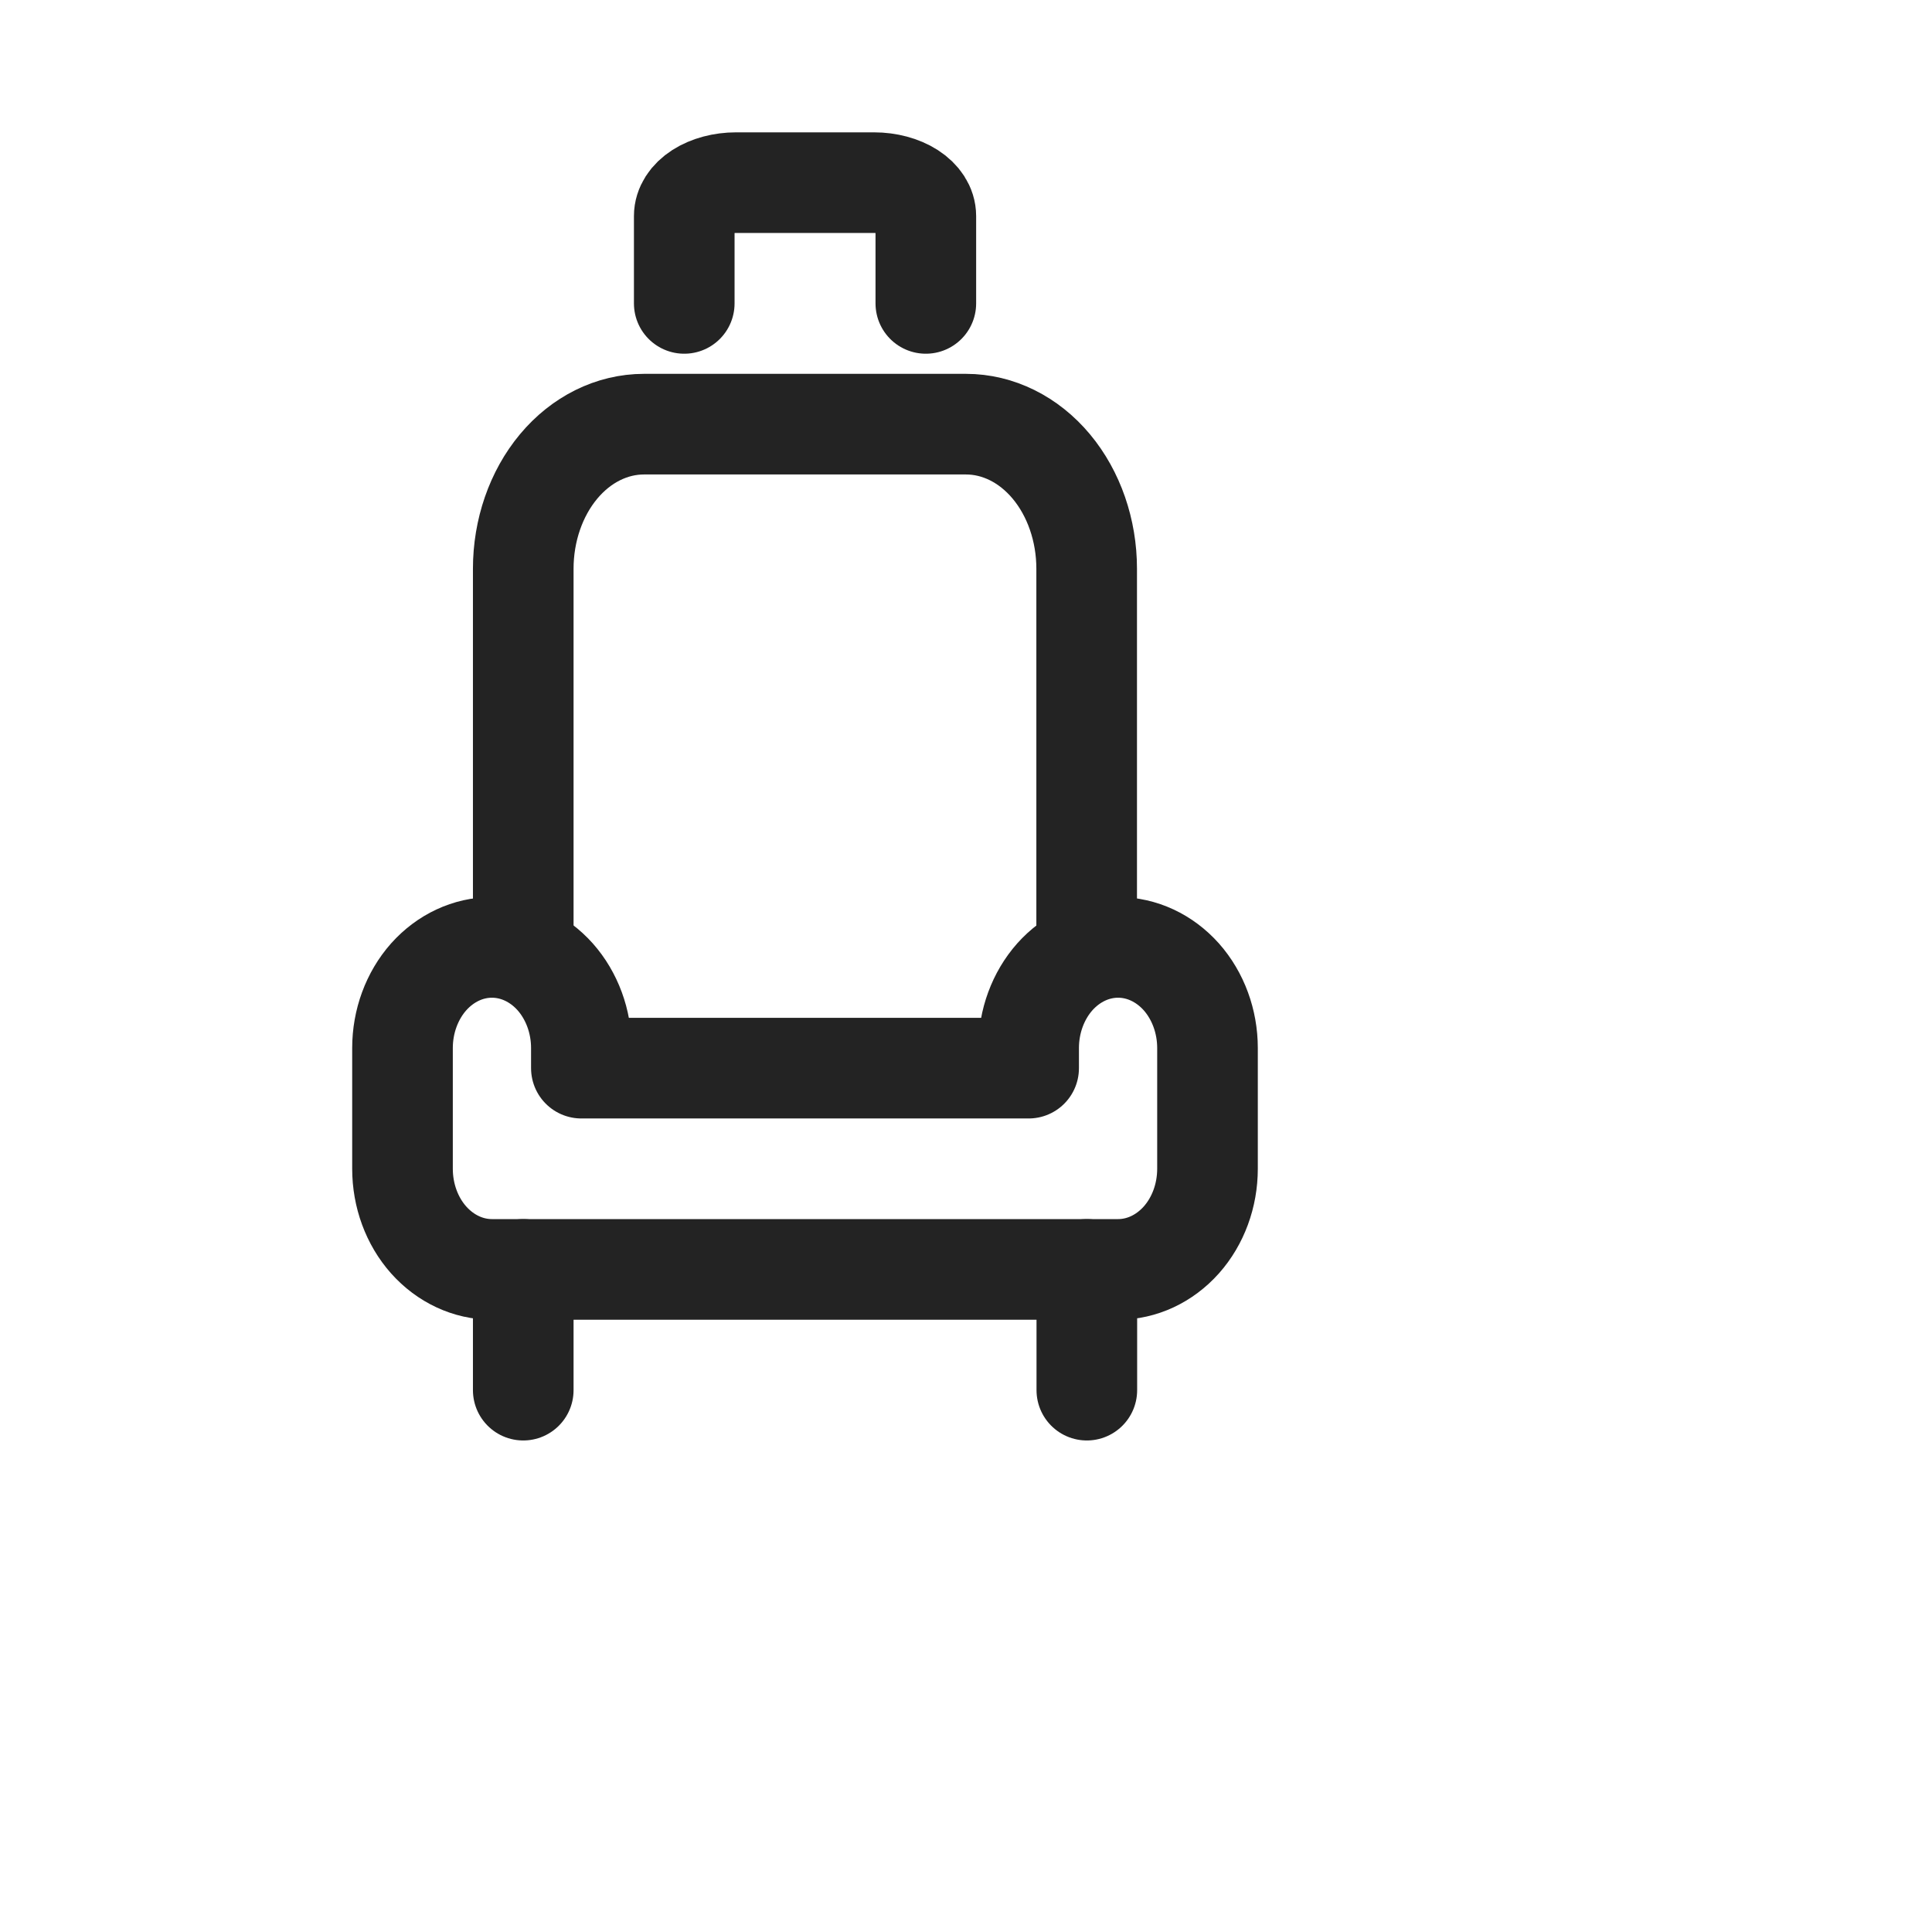 <svg width="20" height="20" viewBox="0 0 24 24" fill="none" xmlns="http://www.w3.org/2000/svg"><g clip-path="url(#clip0_502_34705)"><path d="M6.111 11.769C6.406 11.769 6.688 11.901 6.897 12.135C7.105 12.37 7.222 12.688 7.222 13.019V13.269H12.778V13.019C12.778 12.688 12.895 12.37 13.103 12.135C13.312 11.901 13.594 11.769 13.889 11.769C14.184 11.769 14.466 11.901 14.675 12.135C14.883 12.37 15 12.688 15 13.019V14.519C15 14.851 14.883 15.169 14.675 15.403C14.466 15.637 14.184 15.769 13.889 15.769H6.111C5.816 15.769 5.534 15.637 5.325 15.403C5.117 15.169 5 14.851 5 14.519L5 13.019C5 12.688 5.117 12.37 5.325 12.135C5.534 11.901 5.816 11.769 6.111 11.769Z" stroke="#232323" stroke-width="1.25" stroke-linecap="round" stroke-linejoin="round"></path><path d="M6.5 11.769V7.065C6.5 6.589 6.658 6.132 6.939 5.795C7.22 5.458 7.602 5.269 8 5.269H11.999C12.397 5.269 12.779 5.458 13.06 5.795C13.341 6.132 13.499 6.589 13.499 7.065V11.769" stroke="#232323" stroke-width="1.25" stroke-linecap="round" stroke-linejoin="round"></path><path d="M8.5 3.769V2.684C8.5 2.574 8.568 2.468 8.689 2.39C8.809 2.313 8.973 2.269 9.143 2.269H10.858C11.028 2.269 11.192 2.313 11.312 2.39C11.433 2.468 11.501 2.574 11.501 2.684V3.769" stroke="#232323" stroke-width="1.25" stroke-linecap="round" stroke-linejoin="round"></path><path d="M6.5 15.769V17.269" stroke="#232323" stroke-width="1.25" stroke-linecap="round" stroke-linejoin="round"></path><path d="M13.501 15.769V17.269" stroke="#232323" stroke-width="1.25" stroke-linecap="round" stroke-linejoin="round"></path></g><defs><clipPath id="clip0_502_34705"><rect width="20" height="20" fill="white"></rect></clipPath></defs></svg>
